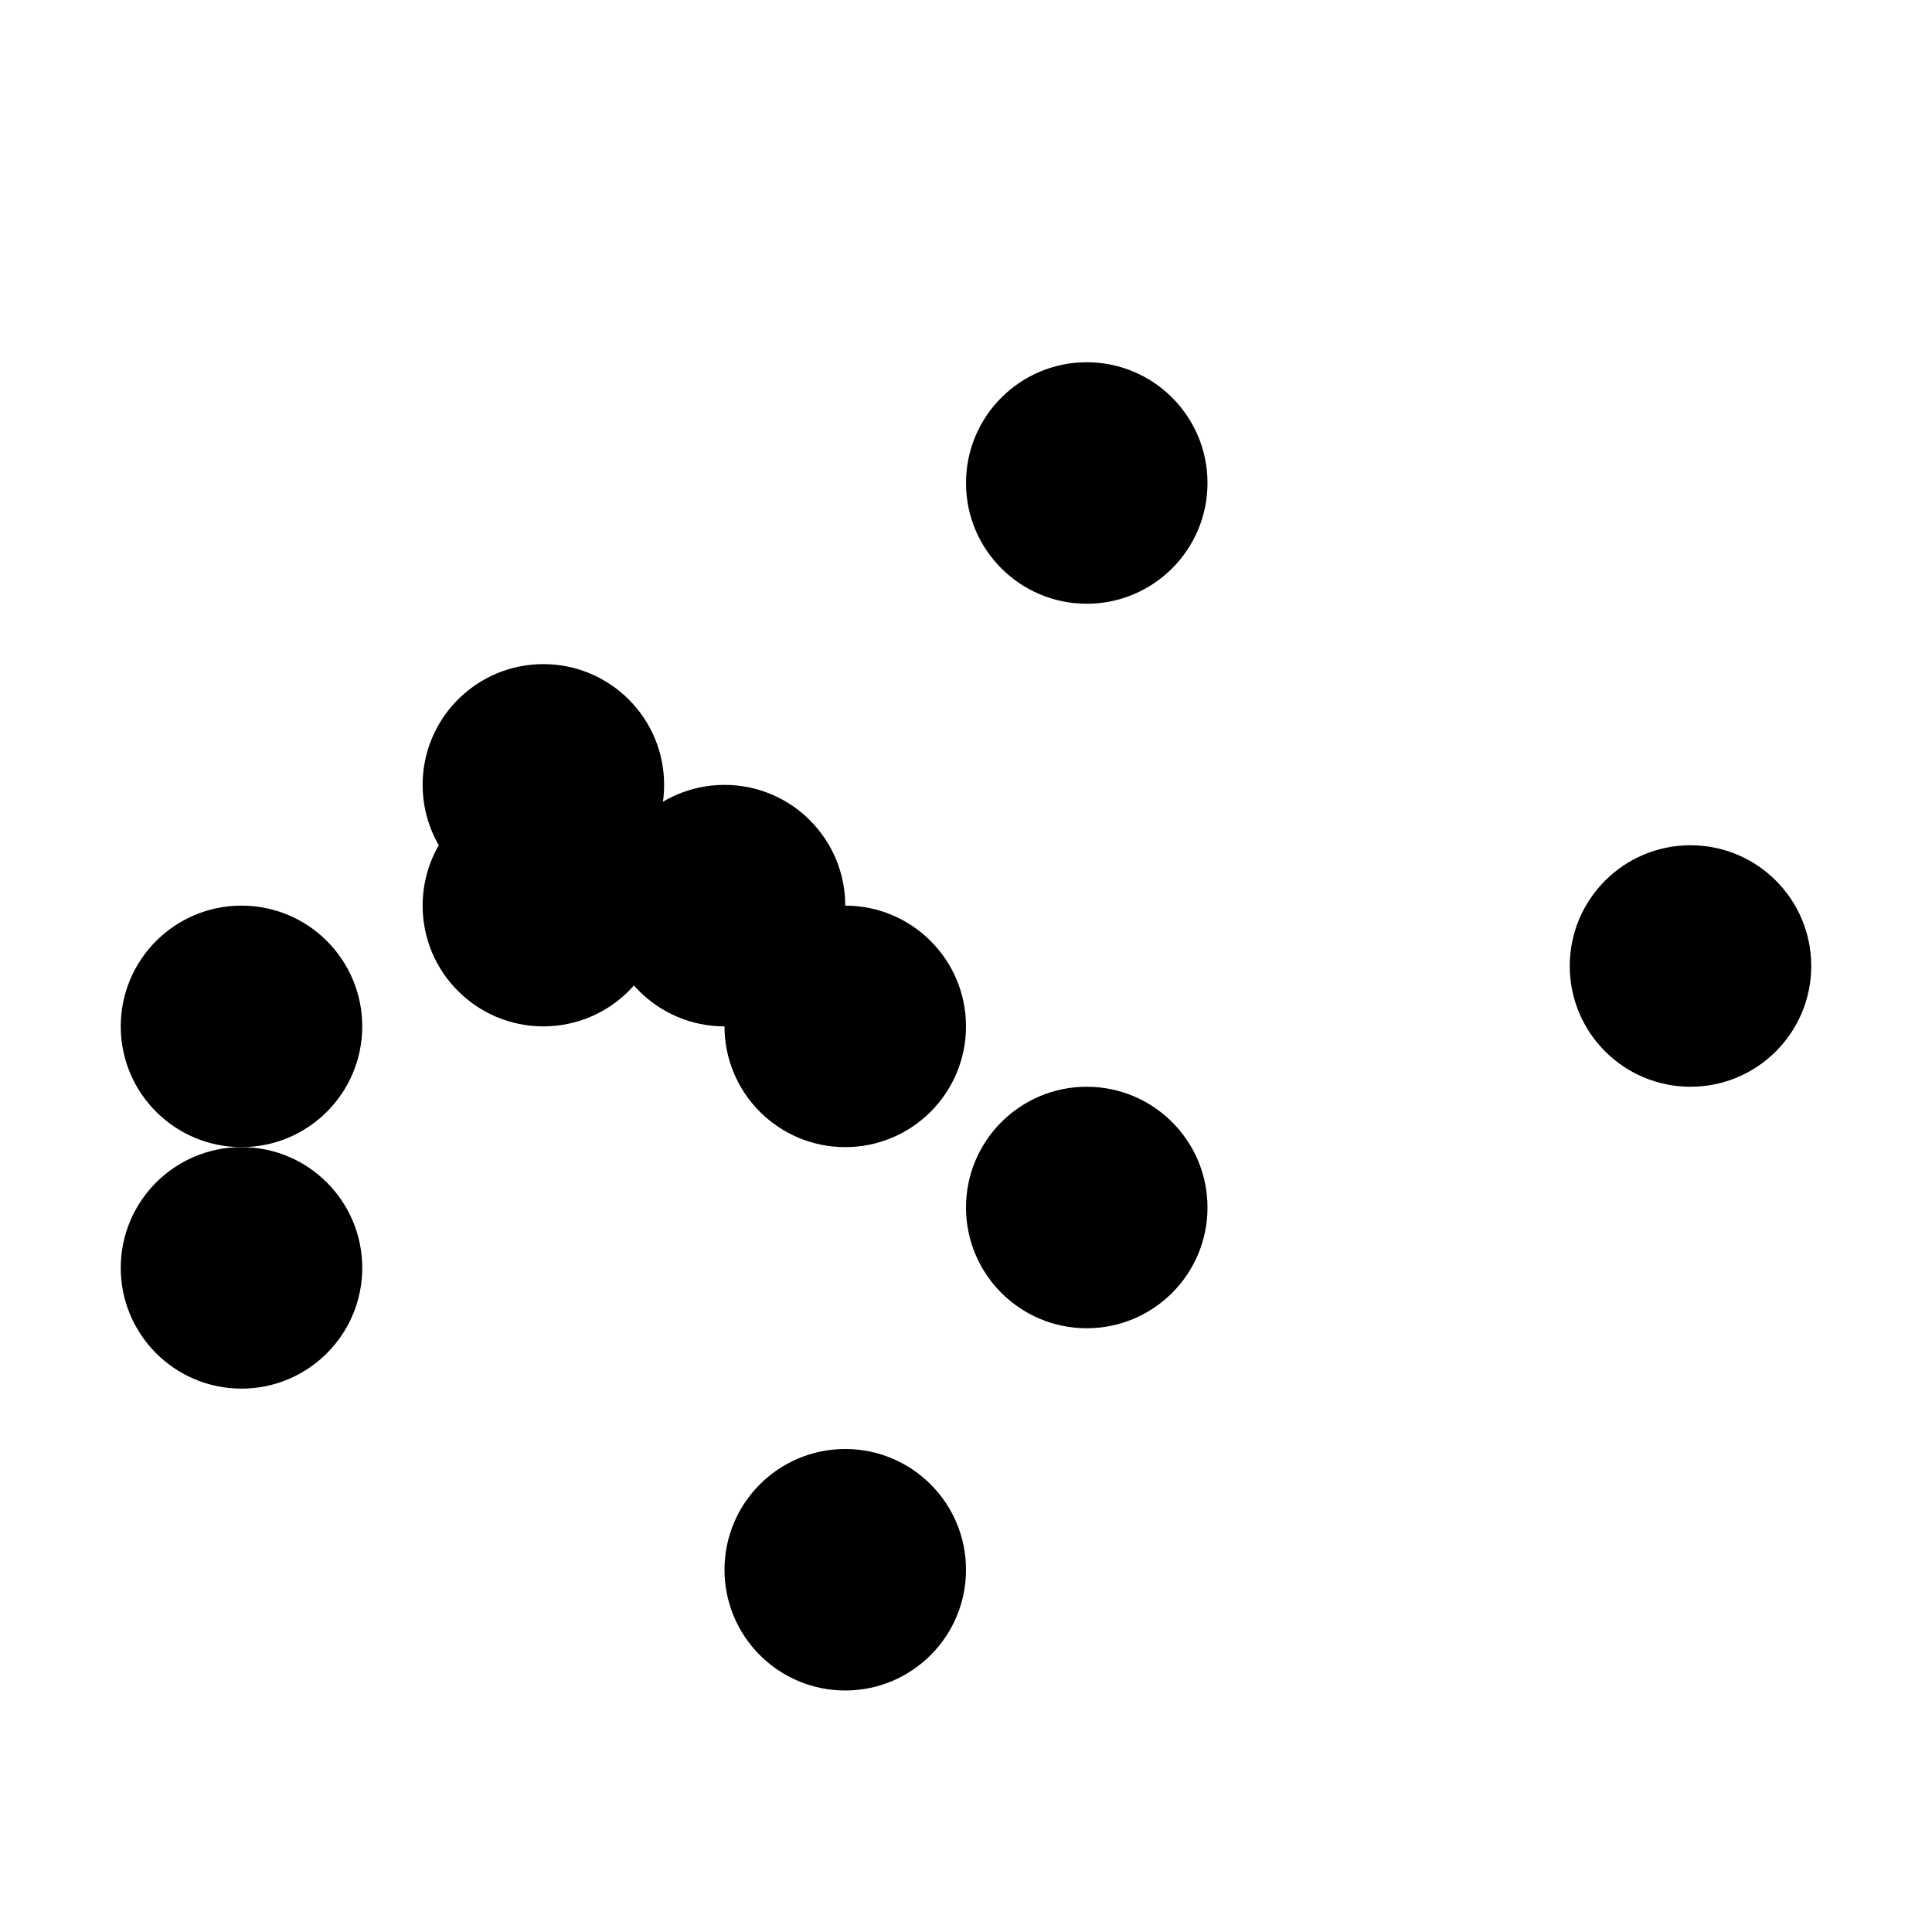 <?xml version="1.0" encoding="utf-8"?>
<svg version="1.1" xmlns="http://www.w3.org/2000/svg" width="32px" height="32px">
<circle cx="28" cy="16" r="2" fill="black"/>
<circle cx="12" cy="15" r="2" fill="black"/>
<circle cx="14" cy="17" r="2" fill="black"/>
<circle cx="18" cy="8" r="2" fill="black"/>
<circle cx="9" cy="13" r="2" fill="black"/>
<circle cx="4" cy="21" r="2" fill="black"/>
<circle cx="14" cy="26" r="2" fill="black"/>
<circle cx="18" cy="20" r="2" fill="black"/>
<circle cx="9" cy="15" r="2" fill="black"/>
<circle cx="4" cy="17" r="2" fill="black"/>
</svg>
